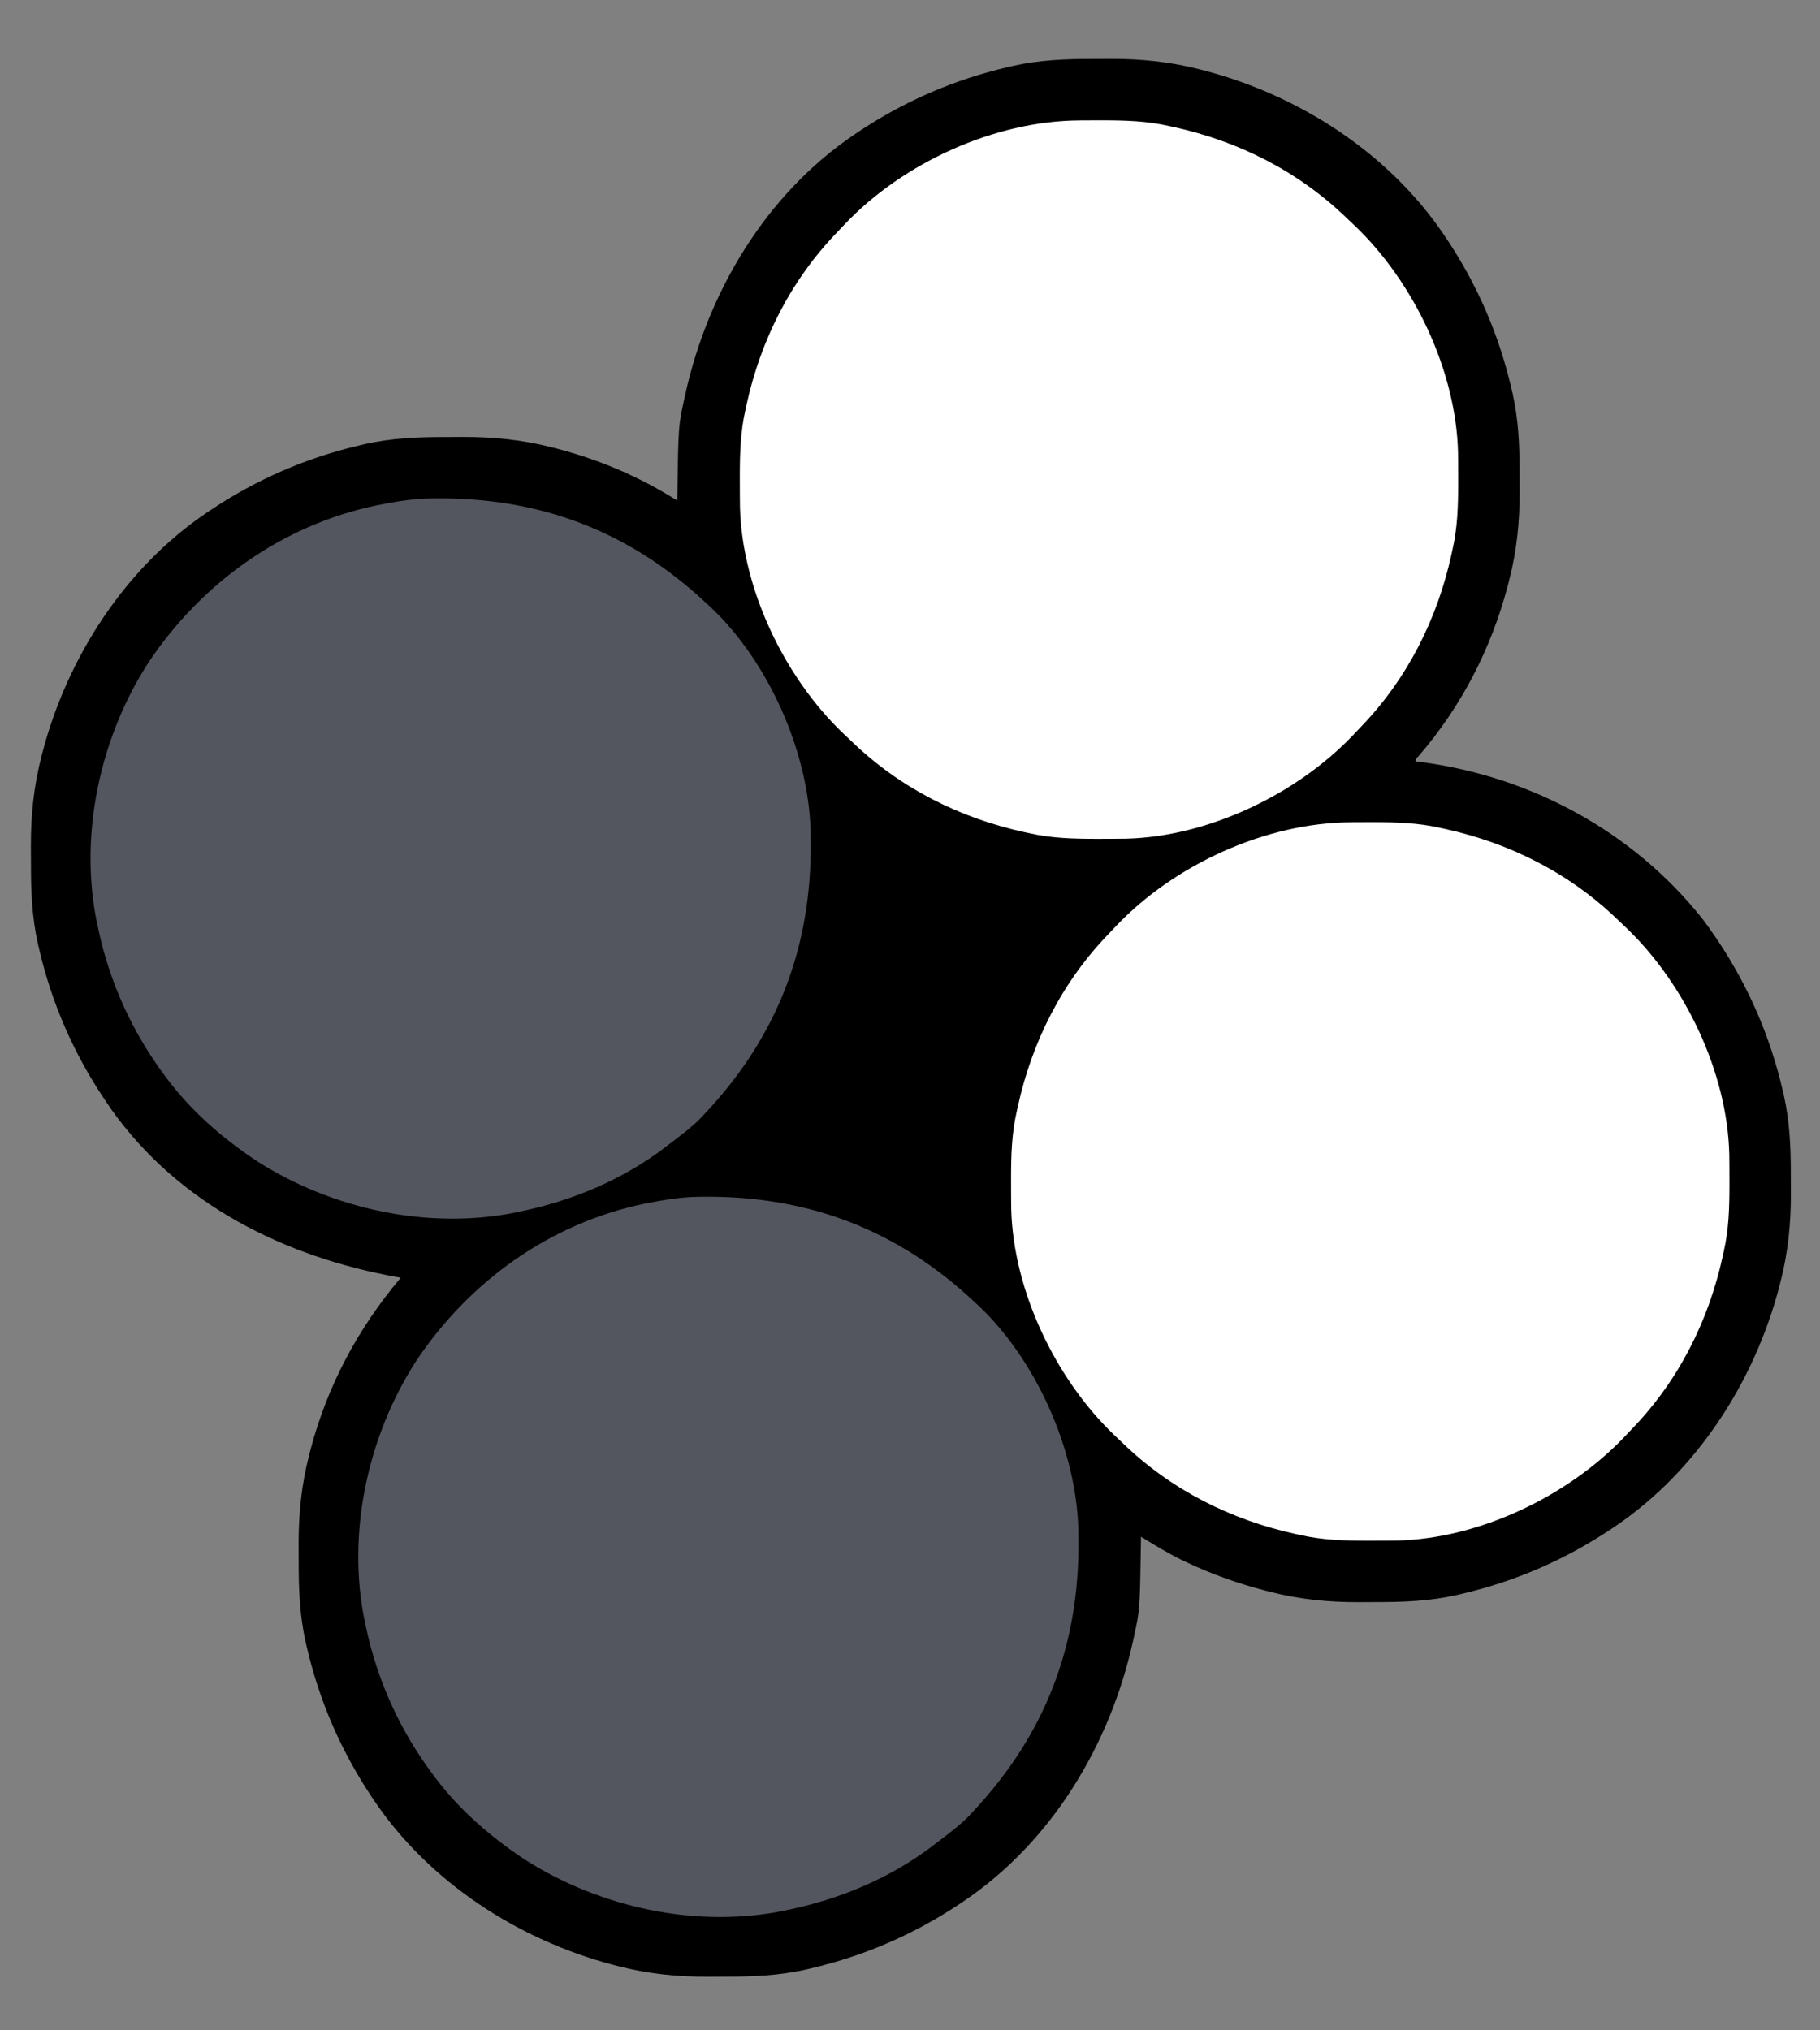 <?xml version="1.0" encoding="UTF-8"?>
<svg version="1.1" xmlns="http://www.w3.org/2000/svg" width="1040" height="1160">
<rect width="100%" height="100%" fill="#808080" stroke="none"/>
<path d="M0 0 C3.414 0.003 6.827 -0.02 10.24 -0.046 C27.795 -0.097 44.545 1.586 61.563 6.003 C63.054 6.387 63.054 6.387 64.576 6.778 C118.36 21.007 169.267 53.757 200.75 100.316 C201.256 101.062 201.761 101.809 202.281 102.578 C219.969 129.054 232.302 157.556 239.5 188.566 C239.699 189.416 239.898 190.266 240.103 191.141 C243.474 206.323 244.096 221.07 244.066 236.565 C244.063 239.979 244.086 243.392 244.112 246.806 C244.163 264.36 242.48 281.11 238.063 298.128 C237.807 299.123 237.551 300.117 237.288 301.142 C227.764 337.141 210.839 369.84 186.586 398.085 C184.644 399.963 184.644 399.963 184.75 401.316 C185.916 401.463 187.081 401.61 188.281 401.761 C250.874 410.125 308.806 441.417 348.38 491.024 C350.944 494.384 353.383 497.814 355.75 501.316 C356.256 502.062 356.761 502.809 357.281 503.578 C374.969 530.054 387.302 558.556 394.5 589.566 C394.699 590.416 394.898 591.266 395.103 592.141 C398.474 607.323 399.096 622.07 399.066 637.565 C399.063 640.979 399.086 644.392 399.112 647.806 C399.163 665.36 397.48 682.11 393.063 699.128 C392.807 700.123 392.551 701.117 392.288 702.142 C378.058 755.926 345.309 806.832 298.75 838.316 C298.004 838.821 297.257 839.326 296.488 839.847 C270.012 857.534 241.51 869.867 210.5 877.066 C209.65 877.264 208.8 877.463 207.925 877.668 C192.743 881.039 177.995 881.661 162.5 881.631 C159.087 881.628 155.674 881.652 152.26 881.677 C134.706 881.729 117.956 880.045 100.938 875.628 C99.943 875.373 98.949 875.117 97.924 874.854 C82.666 870.817 68.019 865.636 53.75 858.878 C52.868 858.46 51.985 858.042 51.076 857.612 C43.015 853.663 35.398 849.001 27.75 844.316 C27.736 845.332 27.721 846.348 27.706 847.395 C27.108 886.02 27.108 886.02 23.75 901.316 C23.553 902.23 23.356 903.144 23.153 904.085 C10.197 962.657 -22.892 1018.263 -73.25 1052.316 C-74.37 1053.074 -74.37 1053.074 -75.512 1053.847 C-101.988 1071.534 -130.49 1083.867 -161.5 1091.066 C-162.35 1091.264 -163.2 1091.463 -164.075 1091.668 C-179.257 1095.039 -194.005 1095.661 -209.5 1095.631 C-212.913 1095.628 -216.326 1095.652 -219.74 1095.677 C-237.294 1095.729 -254.044 1094.045 -271.062 1089.628 C-272.057 1089.373 -273.051 1089.117 -274.076 1088.854 C-327.86 1074.624 -378.766 1041.874 -410.25 995.316 C-410.755 994.569 -411.26 993.822 -411.781 993.053 C-429.468 966.577 -441.801 938.075 -449 907.066 C-449.298 905.791 -449.298 905.791 -449.602 904.49 C-452.973 889.308 -453.595 874.561 -453.565 859.066 C-453.562 855.652 -453.586 852.239 -453.611 848.825 C-453.663 831.271 -451.979 814.521 -447.562 797.503 C-447.307 796.509 -447.051 795.514 -446.788 794.49 C-437.095 757.854 -419.655 725.201 -395.25 696.316 C-395.927 696.196 -396.605 696.076 -397.303 695.952 C-461.329 684.476 -521.747 654.611 -560.406 600.48 C-561.36 599.096 -562.308 597.708 -563.25 596.316 C-563.755 595.569 -564.26 594.822 -564.781 594.053 C-582.468 567.577 -594.801 539.075 -602 508.066 C-602.199 507.216 -602.397 506.366 -602.602 505.49 C-605.973 490.308 -606.595 475.561 -606.565 460.066 C-606.562 456.652 -606.586 453.239 -606.611 449.825 C-606.663 432.271 -604.979 415.521 -600.562 398.503 C-600.179 397.012 -600.179 397.012 -599.788 395.49 C-585.558 341.706 -552.808 290.799 -506.25 259.316 C-505.503 258.81 -504.756 258.305 -503.987 257.784 C-477.511 240.097 -449.009 227.764 -418 220.566 C-416.725 220.268 -416.725 220.268 -415.424 219.963 C-400.242 216.592 -385.495 215.97 -370 216 C-366.586 216.003 -363.173 215.98 -359.76 215.954 C-342.205 215.903 -325.455 217.586 -308.437 222.003 C-307.443 222.259 -306.448 222.514 -305.424 222.778 C-281.076 229.22 -258.528 238.859 -237.25 252.316 C-237.235 251.269 -237.221 250.223 -237.206 249.145 C-236.61 209.519 -236.61 209.519 -233.25 194.316 C-233.053 193.403 -232.855 192.491 -232.652 191.551 C-219.698 132.977 -186.609 77.369 -136.25 43.316 C-135.503 42.81 -134.756 42.305 -133.987 41.784 C-107.511 24.097 -79.009 11.764 -48 4.566 C-47.15 4.367 -46.3 4.168 -45.424 3.963 C-30.242 0.592 -15.495 -0.03 0 0 Z " fill="#000000" transform="translate(624.25,33.684)"/>
<path d="M0 0 C0.821 -0.007 1.643 -0.014 2.489 -0.021 C5.122 -0.039 7.754 -0.045 10.387 -0.047 C11.735 -0.048 11.735 -0.048 13.111 -0.049 C26.003 -0.034 38.461 0.304 51.074 3.203 C51.87 3.375 52.666 3.546 53.486 3.723 C90.853 11.858 125.023 29.089 152.596 55.776 C154.133 57.26 155.689 58.721 157.246 60.184 C190.87 92.259 215.07 142.774 216.235 189.579 C216.255 191.096 216.269 192.612 216.277 194.129 C216.284 194.95 216.291 195.772 216.299 196.618 C216.316 199.25 216.322 201.883 216.324 204.516 C216.325 205.415 216.326 206.314 216.326 207.24 C216.311 220.132 215.973 232.59 213.074 245.203 C212.903 245.999 212.731 246.795 212.554 247.615 C204.419 284.982 187.188 319.152 160.501 346.725 C159.018 348.262 157.556 349.818 156.094 351.375 C124.019 384.999 73.503 409.199 26.698 410.364 C25.182 410.384 23.665 410.398 22.148 410.406 C21.327 410.413 20.506 410.42 19.66 410.428 C17.027 410.445 14.394 410.451 11.762 410.453 C10.863 410.454 9.964 410.454 9.037 410.455 C-3.855 410.44 -16.312 410.102 -28.926 407.203 C-29.722 407.032 -30.518 406.86 -31.338 406.683 C-68.705 398.548 -102.875 381.317 -130.447 354.63 C-131.984 353.147 -133.541 351.685 -135.098 350.223 C-168.722 318.148 -192.922 267.632 -194.087 220.827 C-194.106 219.31 -194.12 217.794 -194.129 216.277 C-194.136 215.456 -194.143 214.635 -194.15 213.788 C-194.168 211.156 -194.174 208.523 -194.176 205.891 C-194.176 204.992 -194.177 204.093 -194.178 203.166 C-194.162 190.274 -193.825 177.817 -190.926 165.203 C-190.754 164.407 -190.583 163.611 -190.406 162.791 C-182.271 125.424 -165.039 91.254 -138.353 63.682 C-136.869 62.145 -135.408 60.588 -133.945 59.031 C-100.592 24.067 -48.543 0.279 0 0 Z " fill="#FFFFFF" transform="translate(771.926,469.797)"/>
<path d="M0 0 C0.821 -0.007 1.643 -0.014 2.489 -0.021 C5.122 -0.039 7.754 -0.045 10.387 -0.047 C11.735 -0.048 11.735 -0.048 13.111 -0.049 C26.003 -0.034 38.461 0.304 51.074 3.203 C51.87 3.375 52.666 3.546 53.486 3.723 C90.853 11.858 125.023 29.089 152.596 55.776 C154.133 57.26 155.689 58.721 157.246 60.184 C190.87 92.259 215.07 142.774 216.235 189.579 C216.255 191.096 216.269 192.612 216.277 194.129 C216.284 194.95 216.291 195.772 216.299 196.618 C216.316 199.25 216.322 201.883 216.324 204.516 C216.325 205.415 216.326 206.314 216.326 207.24 C216.311 220.132 215.973 232.59 213.074 245.203 C212.903 245.999 212.731 246.795 212.554 247.615 C204.419 284.982 187.188 319.152 160.501 346.725 C159.018 348.262 157.556 349.818 156.094 351.375 C124.019 384.999 73.503 409.199 26.698 410.364 C25.182 410.384 23.665 410.398 22.148 410.406 C21.327 410.413 20.506 410.42 19.66 410.428 C17.027 410.445 14.394 410.451 11.762 410.453 C10.863 410.454 9.964 410.454 9.037 410.455 C-3.855 410.44 -16.312 410.102 -28.926 407.203 C-29.722 407.032 -30.518 406.86 -31.338 406.683 C-68.705 398.548 -102.875 381.317 -130.447 354.63 C-131.984 353.147 -133.541 351.685 -135.098 350.223 C-168.722 318.148 -192.922 267.632 -194.087 220.827 C-194.106 219.31 -194.12 217.794 -194.129 216.277 C-194.136 215.456 -194.143 214.635 -194.15 213.788 C-194.168 211.156 -194.174 208.523 -194.176 205.891 C-194.176 204.992 -194.177 204.093 -194.178 203.166 C-194.162 190.274 -193.825 177.817 -190.926 165.203 C-190.754 164.407 -190.583 163.611 -190.406 162.791 C-182.271 125.424 -165.039 91.254 -138.353 63.682 C-136.869 62.145 -135.408 60.588 -133.945 59.031 C-100.592 24.067 -48.543 0.279 0 0 Z " fill="#FFFFFF" transform="translate(616.926,68.797)"/>
<path d="M0 0 C1.176 -0.015 1.176 -0.015 2.376 -0.03 C62.522 -0.625 113.7 18.94 157.602 60.238 C158.361 60.932 159.12 61.625 159.902 62.34 C192.683 93.383 215.377 144.296 216.779 189.314 C216.805 190.755 216.825 192.196 216.84 193.637 C216.85 194.421 216.859 195.205 216.87 196.013 C217.465 256.189 197.88 307.297 156.602 351.238 C156.02 351.874 155.439 352.509 154.84 353.164 C149.077 359.246 142.246 364.173 135.602 369.238 C134.693 369.942 133.784 370.646 132.848 371.371 C109.012 389.348 80.706 401.136 51.602 407.238 C50.844 407.403 50.086 407.569 49.305 407.739 C-1.102 418.26 -56.55 406.134 -99.586 378.613 C-118.8 365.908 -136.454 350.644 -150.398 332.238 C-150.985 331.466 -150.985 331.466 -151.583 330.679 C-170.72 305.289 -183.875 276.347 -190.398 245.238 C-190.564 244.48 -190.729 243.723 -190.899 242.942 C-201.411 192.576 -189.375 136.782 -161.633 93.875 C-131.209 48.242 -85.167 15.237 -31.206 3.958 C-20.817 1.893 -10.609 0.11 0 0 Z " fill="#54565F" transform="translate(399.398,683.762)"/>
<path d="M0 0 C1.176 -0.015 1.176 -0.015 2.376 -0.03 C62.522 -0.625 113.7 18.94 157.602 60.238 C158.361 60.932 159.12 61.625 159.902 62.34 C192.683 93.383 215.377 144.296 216.779 189.314 C216.805 190.755 216.825 192.196 216.84 193.637 C216.85 194.421 216.859 195.205 216.87 196.013 C217.465 256.189 197.88 307.297 156.602 351.238 C156.02 351.874 155.439 352.509 154.84 353.164 C149.077 359.246 142.246 364.173 135.602 369.238 C134.693 369.942 133.784 370.646 132.848 371.371 C109.012 389.348 80.706 401.136 51.602 407.238 C50.844 407.403 50.086 407.569 49.305 407.739 C-1.102 418.26 -56.55 406.134 -99.586 378.613 C-118.8 365.908 -136.454 350.644 -150.398 332.238 C-150.985 331.466 -150.985 331.466 -151.583 330.679 C-170.72 305.289 -183.875 276.347 -190.398 245.238 C-190.564 244.48 -190.729 243.723 -190.899 242.942 C-201.411 192.576 -189.375 136.782 -161.633 93.875 C-131.209 48.242 -85.167 15.237 -31.206 3.958 C-20.817 1.893 -10.609 0.11 0 0 Z " fill="#54565F" transform="translate(246.398,284.762)"/>
</svg>
